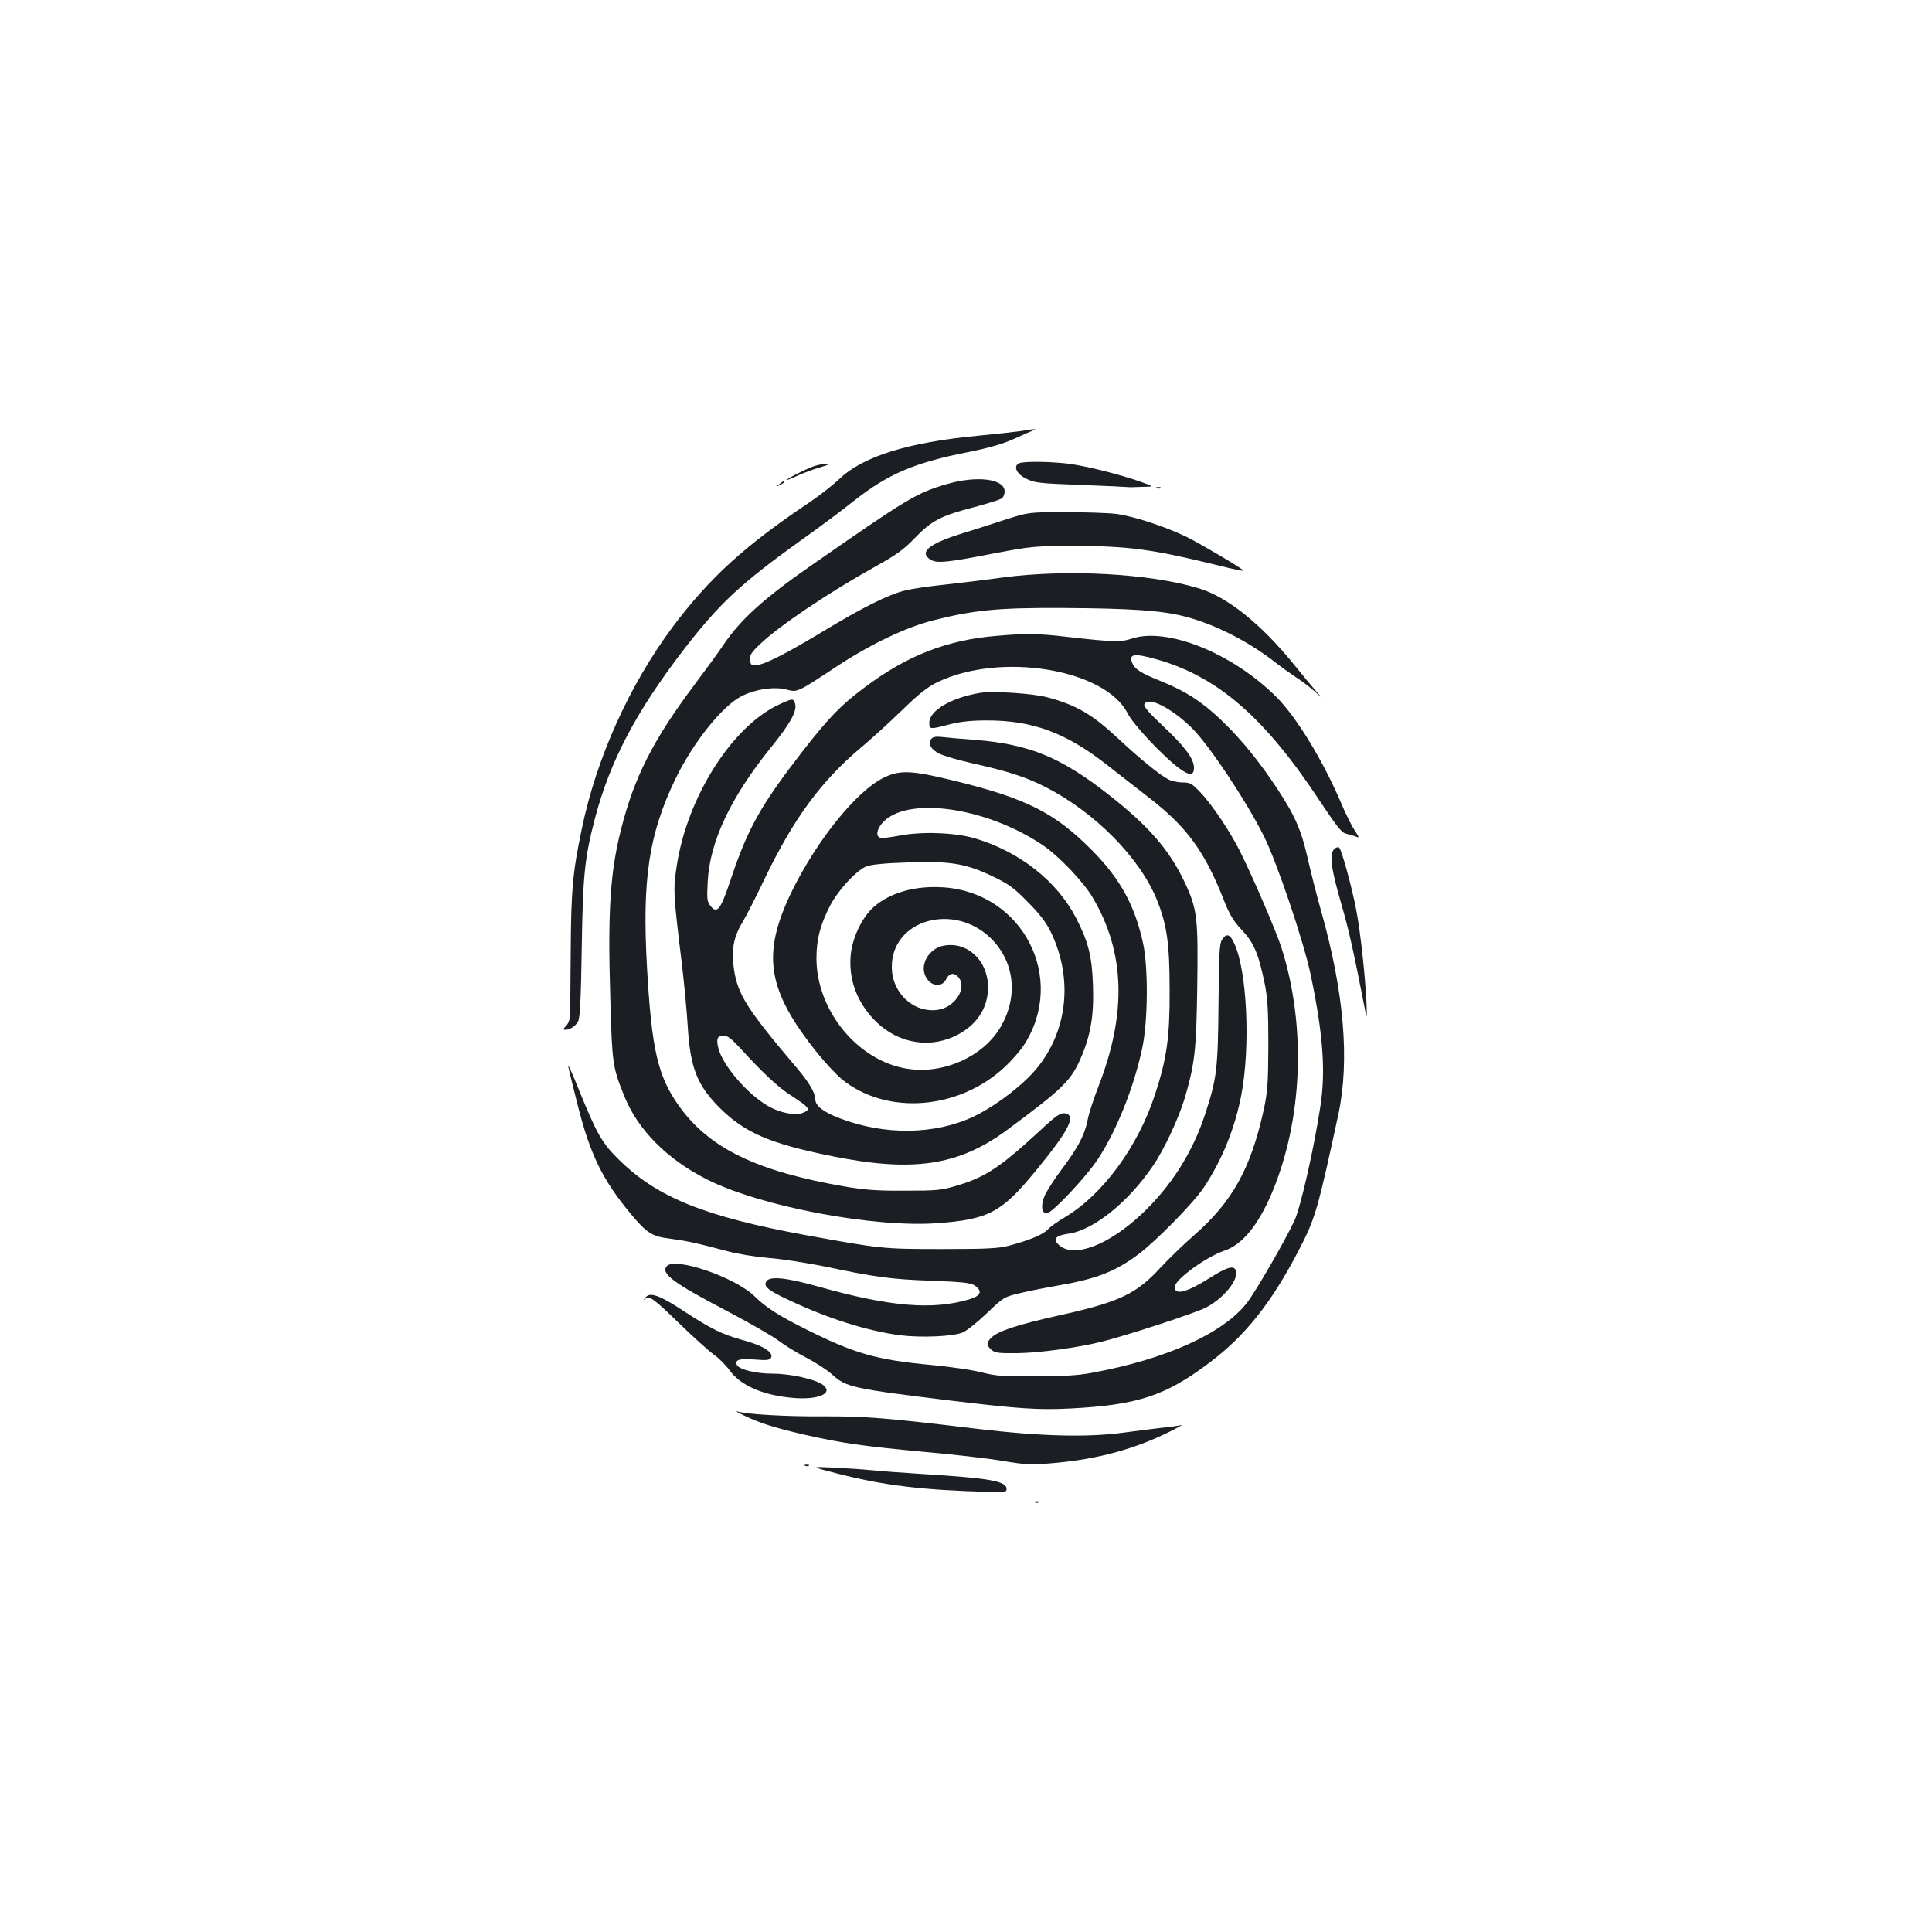 <?xml version="1.0" standalone="no"?>
<!DOCTYPE svg PUBLIC "-//W3C//DTD SVG 20010904//EN"
 "http://www.w3.org/TR/2001/REC-SVG-20010904/DTD/svg10.dtd">
<svg version="1.0" xmlns="http://www.w3.org/2000/svg"
 width="1000pt" height="1000pt" viewBox="0 0 1000 1000"
 preserveAspectRatio="xMidYMid meet">
<g transform="translate(0,1000) scale(0.1,-0.1)"
fill="#1b1f23" stroke="none">
<path d="M5285 7769 c-27 -4 -126 -15 -220 -24 -362 -34 -598 -107 -719 -223
-34 -32 -104 -87 -156 -122 -332 -222 -517 -390 -706 -642 -226 -302 -398
-684 -473 -1050 -47 -224 -55 -314 -57 -628 -1 -168 -3 -320 -3 -337 -1 -19
-10 -42 -21 -53 -16 -16 -17 -20 -4 -20 24 0 52 18 66 43 10 16 15 117 19 377
6 384 15 469 69 676 78 295 212 550 457 869 185 240 295 343 604 565 96 68
221 161 278 207 176 139 313 198 592 253 110 22 178 42 239 69 47 22 92 41
100 44 23 8 -4 7 -65 -4z"/>
<path d="M5272 7601 c-28 -17 -9 -55 40 -79 42 -21 66 -24 281 -32 128 -5 238
-10 243 -11 5 -1 38 -1 74 1 65 1 65 1 -5 26 -113 40 -284 82 -375 94 -102 12
-240 13 -258 1z"/>
<path d="M4210 7586 c-44 -16 -140 -65 -140 -71 0 -2 26 8 58 23 31 14 84 34
117 43 44 13 52 18 30 18 -16 0 -46 -6 -65 -13z"/>
<path d="M4900 7494 c-157 -46 -199 -71 -710 -427 -233 -162 -356 -273 -443
-401 -22 -34 -94 -132 -159 -219 -208 -278 -306 -472 -373 -738 -57 -223 -70
-426 -56 -879 9 -334 12 -354 71 -500 70 -177 222 -330 430 -435 277 -140 865
-251 1195 -226 263 20 330 56 506 271 176 214 213 290 148 298 -21 2 -46 -15
-125 -89 -206 -190 -282 -241 -429 -285 -83 -25 -104 -27 -270 -27 -142 -1
-207 4 -309 21 -459 79 -705 198 -862 418 -109 153 -141 291 -165 714 -26 457
9 691 146 976 93 193 247 385 348 433 72 35 165 48 227 32 58 -15 54 -17 263
121 175 115 356 201 497 237 213 54 340 66 675 64 346 -2 507 -13 624 -43 155
-39 328 -127 469 -236 31 -25 82 -61 112 -81 30 -19 73 -52 95 -72 40 -36 40
-36 9 -1 -17 19 -69 82 -116 140 -171 211 -345 350 -493 395 -254 77 -683 100
-1015 56 -85 -12 -220 -28 -300 -37 -80 -8 -172 -22 -204 -30 -87 -21 -219
-87 -421 -209 -197 -119 -307 -175 -351 -178 -25 -2 -29 2 -32 27 -3 23 6 38
50 80 97 94 355 268 603 406 106 59 143 86 200 145 86 90 136 116 307 160 71
19 136 39 144 46 8 6 14 22 14 35 0 66 -143 84 -300 38z"/>
<path d="M4034 7494 c-18 -14 -18 -15 4 -4 12 6 22 13 22 15 0 8 -5 6 -26 -11z"/>
<path d="M5988 7473 c7 -3 16 -2 19 1 4 3 -2 6 -13 5 -11 0 -14 -3 -6 -6z"/>
<path d="M5205 7311 c-66 -22 -173 -56 -238 -76 -160 -51 -210 -93 -152 -131
33 -21 81 -17 337 33 185 35 202 37 408 37 280 0 405 -17 735 -98 96 -24 146
-34 141 -29 -19 19 -227 141 -296 175 -115 55 -273 106 -362 118 -40 5 -158 9
-263 9 -190 0 -190 0 -310 -38z"/>
<path d="M5160 6709 c-258 -21 -466 -102 -686 -268 -122 -91 -182 -153 -321
-331 -213 -275 -281 -395 -368 -654 -55 -165 -72 -188 -107 -146 -18 23 -20
35 -15 125 10 207 118 436 324 692 103 127 138 190 129 229 -8 30 -13 30 -78
0 -246 -110 -483 -482 -536 -843 -18 -121 -17 -138 28 -508 11 -93 25 -238 30
-321 13 -211 48 -301 166 -419 129 -128 258 -184 579 -249 421 -85 656 -50
907 135 297 220 333 256 387 384 48 114 64 218 58 369 -5 149 -25 224 -88 346
-100 191 -292 342 -524 411 -102 30 -275 36 -388 14 -48 -9 -94 -15 -102 -11
-22 8 -18 41 10 74 120 143 533 88 830 -111 84 -56 212 -190 261 -273 167
-283 177 -598 30 -976 -24 -62 -50 -140 -56 -173 -16 -80 -48 -141 -132 -254
-39 -51 -79 -114 -90 -138 -22 -50 -18 -93 10 -93 27 0 206 190 267 284 95
146 184 368 227 570 30 139 32 420 4 546 -42 192 -117 330 -261 476 -195 198
-345 273 -725 365 -212 52 -271 54 -353 15 -143 -68 -352 -328 -483 -599 -153
-320 -123 -504 138 -829 43 -53 101 -115 129 -137 231 -184 600 -156 838 65
38 35 83 87 101 115 222 344 -4 787 -415 816 -146 10 -276 -26 -362 -101 -61
-53 -112 -161 -120 -251 -10 -120 28 -229 111 -322 113 -126 279 -164 424 -98
113 52 176 143 176 255 0 138 -107 239 -231 215 -65 -12 -114 -81 -99 -140 17
-66 88 -86 114 -32 17 34 46 35 68 2 37 -57 -28 -151 -113 -162 -125 -17 -237
88 -237 222 -1 245 323 337 515 146 122 -122 140 -303 46 -460 -90 -151 -295
-242 -479 -213 -257 39 -472 301 -472 572 0 100 20 175 72 275 42 79 133 178
185 200 24 10 93 17 214 21 221 8 302 -5 443 -73 81 -39 108 -58 180 -132 60
-60 95 -106 118 -153 127 -260 83 -557 -113 -753 -81 -80 -196 -162 -287 -205
-201 -94 -460 -97 -692 -8 -86 33 -126 65 -126 98 0 33 -33 89 -97 164 -256
302 -305 379 -324 510 -15 98 -2 167 45 244 19 32 70 131 113 222 152 316 294
509 507 687 50 42 143 127 206 188 84 82 132 120 180 143 326 159 870 70 987
-161 28 -56 174 -212 260 -279 58 -44 83 -45 83 -2 0 46 -46 108 -156 212 -76
71 -105 105 -101 116 17 44 140 -17 248 -124 88 -88 280 -376 371 -558 68
-137 206 -545 242 -717 64 -305 78 -498 51 -677 -32 -214 -103 -528 -135 -596
-50 -107 -201 -368 -247 -427 -124 -158 -420 -291 -803 -361 -68 -13 -150 -18
-290 -18 -168 -1 -207 2 -280 21 -47 12 -164 29 -260 38 -282 26 -397 59 -645
183 -144 72 -209 113 -270 173 -102 99 -413 205 -454 155 -32 -38 35 -87 312
-232 114 -60 233 -128 265 -152 31 -24 96 -64 145 -89 48 -25 110 -65 137 -90
70 -63 105 -71 615 -133 350 -42 450 -49 621 -40 343 18 488 66 713 236 187
140 323 312 464 584 86 166 97 206 204 700 60 281 30 634 -89 1055 -22 77 -52
197 -68 266 -33 149 -66 225 -156 362 -93 142 -186 257 -291 358 -99 95 -186
152 -318 205 -97 39 -129 59 -143 89 -23 52 7 56 133 20 313 -91 555 -303 839
-735 86 -129 111 -161 133 -165 16 -4 38 -10 50 -15 20 -8 20 -7 -6 33 -15 23
-47 87 -70 142 -95 222 -231 444 -334 547 -228 228 -568 364 -751 302 -53 -18
-101 -17 -336 10 -145 17 -210 18 -360 5z m-1327 -2136 c113 -124 193 -199
258 -241 103 -67 108 -75 62 -93 -38 -15 -119 2 -179 37 -106 62 -231 207
-255 296 -13 51 -7 68 27 68 19 0 41 -17 87 -67z"/>
<path d="M5075 6414 c-149 -24 -265 -91 -265 -155 0 -35 4 -35 106 -8 56 14
111 20 189 20 238 1 411 -63 622 -228 54 -42 156 -122 227 -177 191 -149 283
-276 381 -526 30 -76 48 -106 94 -155 63 -68 85 -121 118 -281 14 -71 18 -135
18 -314 -1 -196 -4 -239 -23 -330 -67 -307 -163 -480 -361 -653 -55 -48 -134
-125 -176 -170 -124 -135 -212 -177 -530 -247 -206 -46 -307 -79 -342 -112
-28 -27 -29 -40 -2 -64 19 -17 36 -19 138 -18 114 2 314 29 436 60 142 36 485
149 537 176 95 50 172 147 154 193 -10 27 -47 16 -135 -40 -117 -74 -181 -91
-181 -47 0 38 160 155 256 188 93 31 174 129 245 294 161 378 182 864 53 1271
-27 86 -149 369 -216 503 -52 104 -147 245 -207 307 -42 44 -52 49 -90 49 -23
0 -56 7 -74 16 -44 23 -148 107 -259 211 -135 126 -217 174 -368 214 -74 20
-278 33 -345 23z"/>
<path d="M4821 6176 c-20 -24 -3 -55 41 -77 22 -11 99 -34 172 -50 187 -42
279 -72 380 -124 254 -130 488 -367 575 -585 52 -130 65 -228 65 -470 1 -238
-15 -350 -75 -533 -88 -271 -270 -519 -465 -636 -39 -23 -80 -52 -91 -65 -23
-26 -99 -57 -202 -84 -54 -14 -116 -17 -346 -17 -306 0 -312 1 -699 71 -525
96 -772 195 -970 389 -90 88 -116 133 -212 370 -29 72 -53 126 -53 120 -1 -5
22 -98 49 -205 65 -256 128 -386 274 -562 83 -100 111 -118 203 -129 83 -11
141 -23 293 -64 55 -15 147 -30 217 -36 67 -5 195 -25 285 -43 271 -57 345
-67 555 -75 164 -6 206 -11 227 -24 43 -29 34 -54 -26 -72 -191 -57 -412 -39
-783 66 -165 46 -250 55 -268 27 -17 -26 8 -47 118 -98 201 -95 402 -158 571
-181 111 -14 276 -7 327 14 21 9 77 54 125 100 88 84 88 84 177 105 50 12 133
28 185 37 201 34 300 72 420 161 96 72 289 269 342 349 95 144 160 306 193
477 48 253 30 645 -37 786 -22 48 -40 53 -63 18 -13 -20 -16 -73 -18 -332 -3
-336 -9 -387 -68 -567 -65 -201 -178 -379 -333 -524 -171 -159 -346 -225 -423
-159 -36 31 -21 51 45 60 130 17 312 163 440 352 59 86 136 253 166 356 51
177 58 244 63 573 5 355 0 400 -65 538 -79 168 -187 292 -394 454 -246 193
-409 260 -685 283 -70 5 -149 12 -174 15 -33 4 -50 1 -58 -9z"/>
<path d="M6905 5604 c-25 -26 -16 -99 38 -284 38 -132 60 -227 125 -560 7 -35
8 -23 5 50 -7 144 -32 373 -54 485 -22 114 -74 304 -87 317 -6 6 -17 2 -27 -8z"/>
<path d="M3340 3283 c-11 -14 -11 -15 0 -6 20 19 42 3 180 -131 69 -67 147
-137 173 -156 27 -19 63 -55 82 -81 58 -81 175 -132 335 -145 125 -10 204 24
152 66 -36 30 -170 60 -263 60 -91 0 -176 22 -186 47 -10 25 18 33 95 26 57
-5 76 -3 82 8 18 28 -41 65 -150 94 -101 28 -162 58 -295 145 -132 87 -181
105 -205 73z"/>
<path d="M3850 2674 c85 -41 153 -62 310 -99 193 -44 303 -60 625 -90 149 -13
332 -34 407 -47 128 -21 146 -21 270 -10 221 20 412 72 593 162 44 22 71 38
60 34 -11 -3 -56 -10 -100 -14 -44 -5 -129 -16 -190 -24 -193 -27 -433 -21
-763 18 -482 58 -584 66 -807 65 -188 -1 -388 10 -441 26 -10 3 6 -7 36 -21z"/>
<path d="M4168 2413 c7 -3 16 -2 19 1 4 3 -2 6 -13 5 -11 0 -14 -3 -6 -6z"/>
<path d="M4330 2374 c247 -63 436 -86 788 -96 83 -3 92 -1 92 15 0 41 -87 56
-425 77 -99 6 -220 15 -270 20 -49 5 -142 11 -205 14 -115 5 -115 5 20 -30z"/>
<path d="M5358 2223 c7 -3 16 -2 19 1 4 3 -2 6 -13 5 -11 0 -14 -3 -6 -6z"/>
</g>
</svg>
